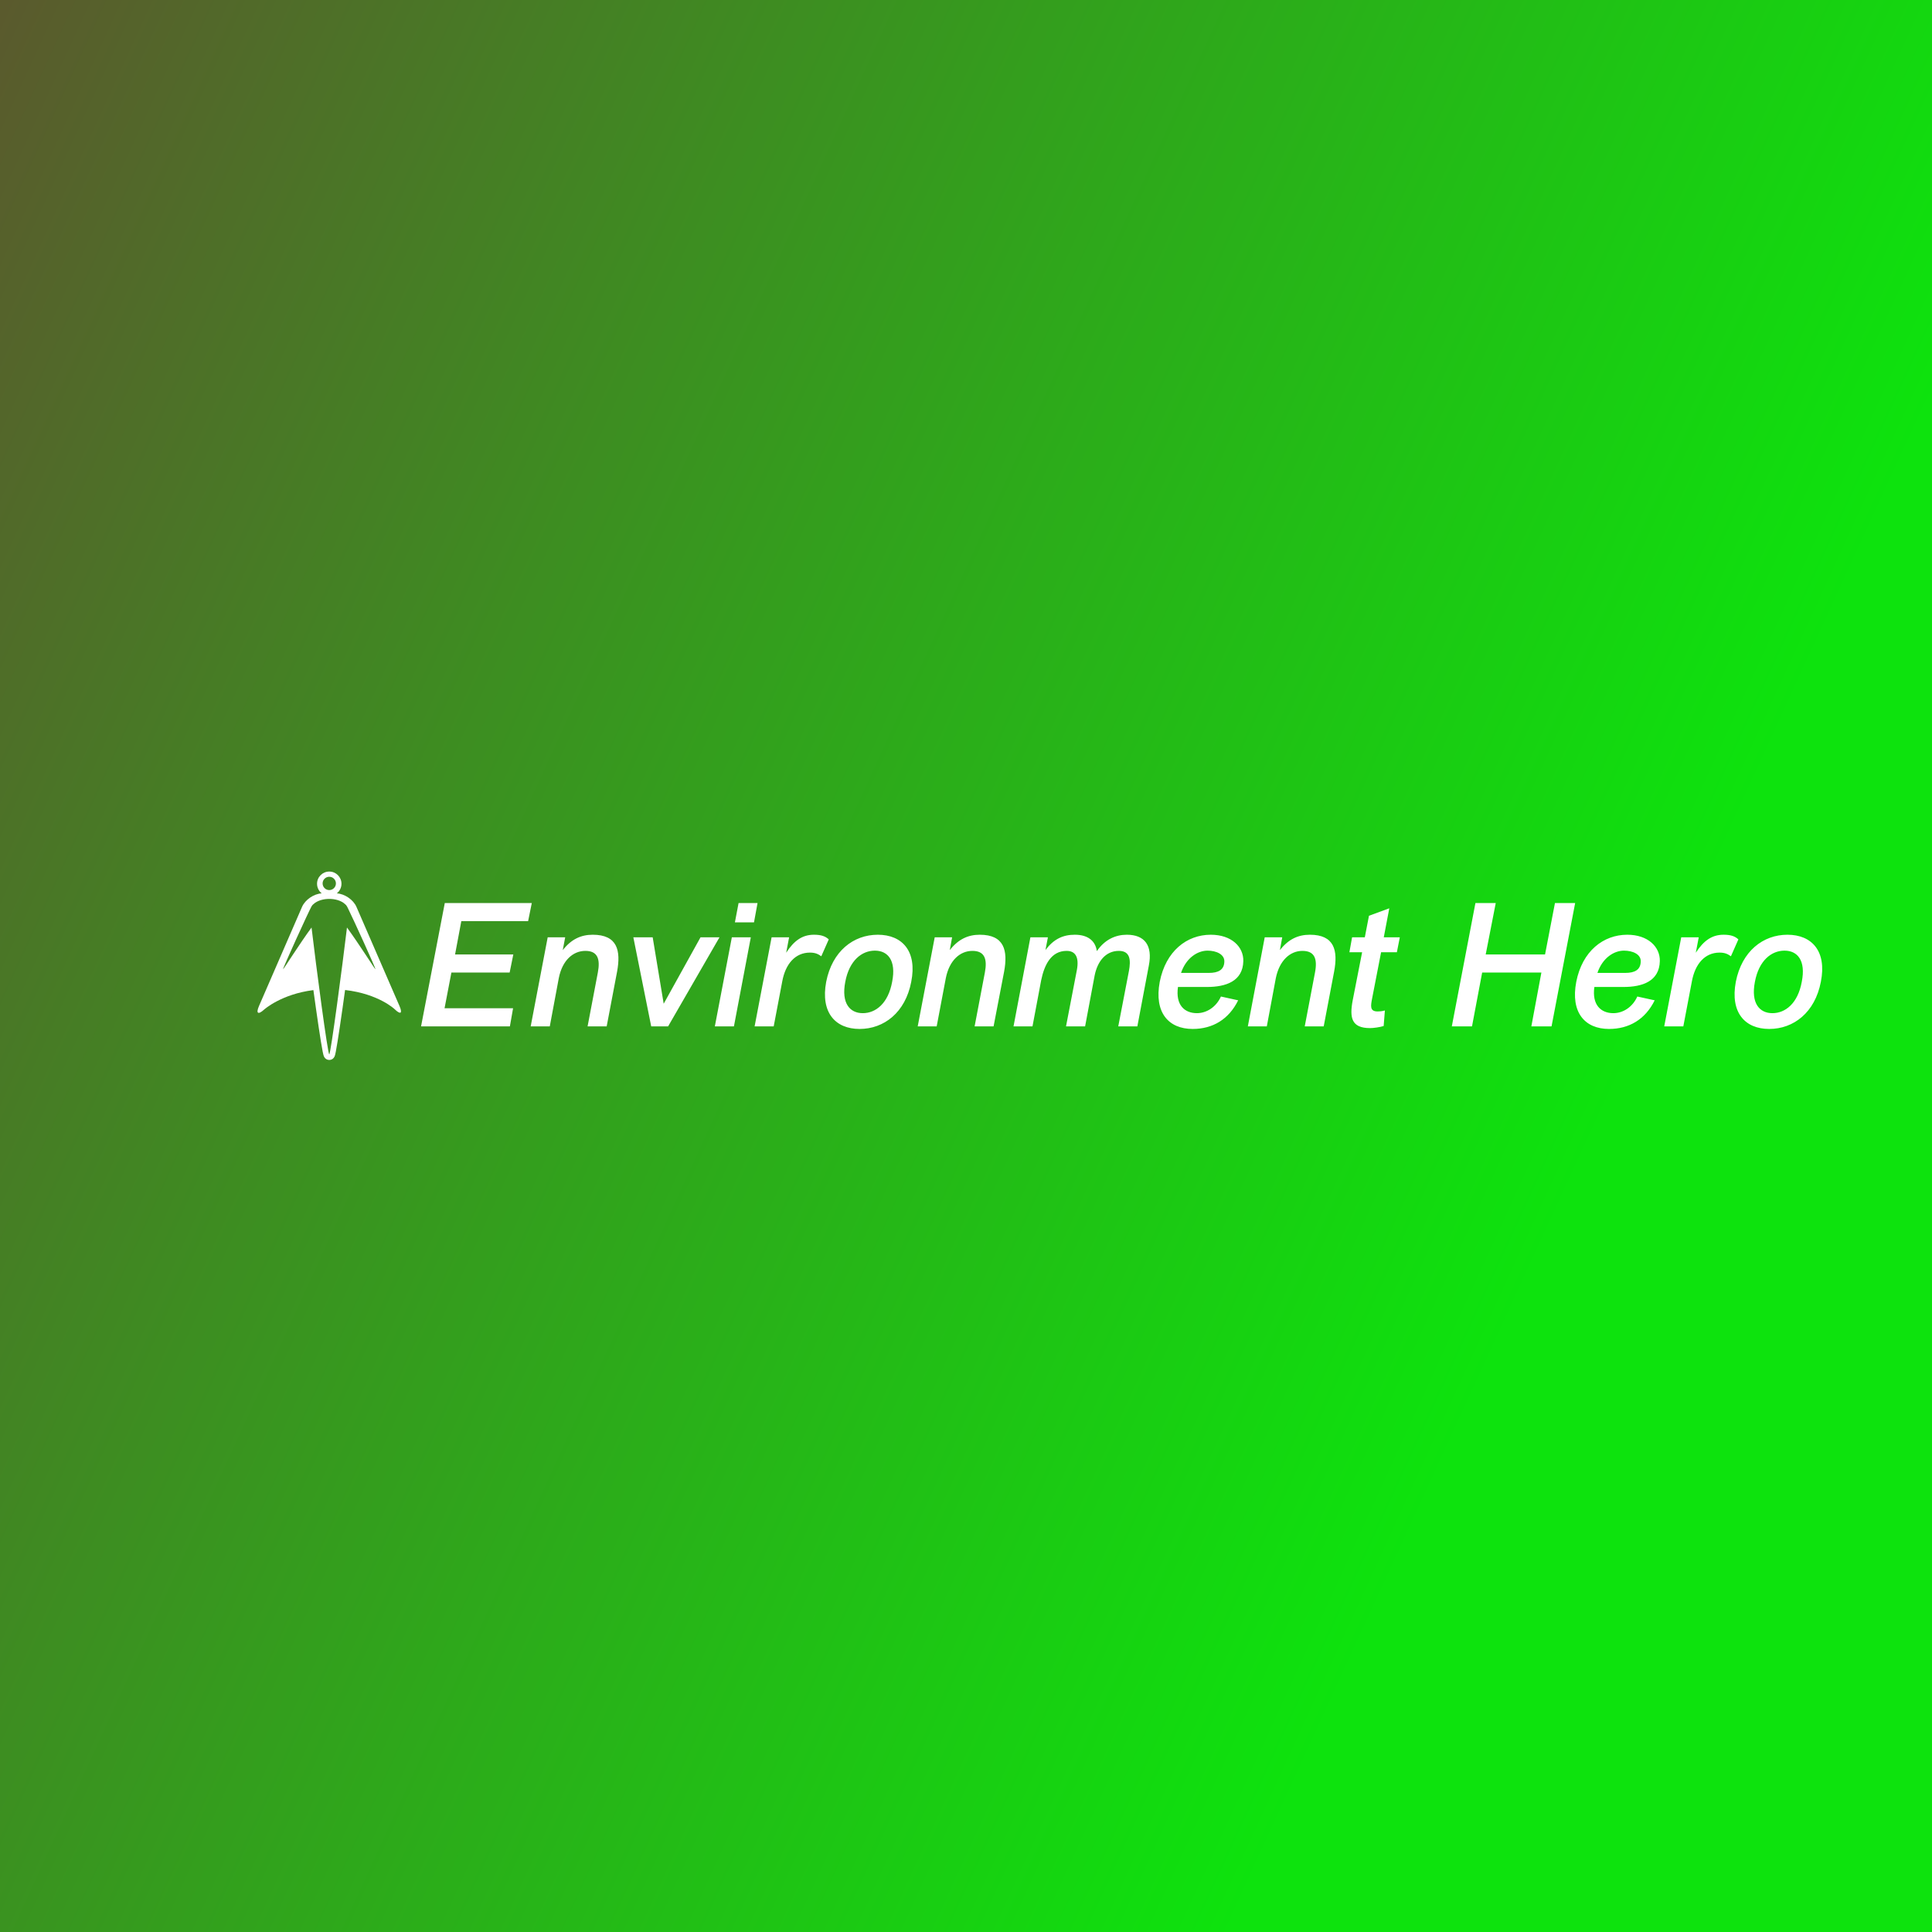 <svg data-v-1084b650="" xmlns="http://www.w3.org/2000/svg" viewBox="0 0 300 300"><rect x="0" y="0" width="300" height="300" fill="#808080" stroke="none"/><!----> <linearGradient data-v-1084b650="" gradientTransform="rotate(25)" id="eeb7cd0e-ed35-d155-89cc-69c1cd48f924" x1="0%" y1="0%" x2="100%" y2="0%"><stop data-v-1084b650="" offset="0%" style="stop-color: rgb(90, 90, 45); stop-opacity: 1;"></stop> <stop data-v-1084b650="" offset="100%" style="stop-color: rgb(13, 227, 13); stop-opacity: 1;"></stop></linearGradient> <rect data-v-1084b650="" fill="url(#eeb7cd0e-ed35-d155-89cc-69c1cd48f924)" x="0" y="0" width="300px" height="300px" class="logo-background-square"></rect> <!----> <g data-v-1084b650="" id="a06dcc94-827d-c633-a12c-d06d0a9bc64c" fill="#ffffff" transform="matrix(1.9,0,0,1.9,63.367,139.426)"><path d="M8.32 10.50L8.58 9.02L2.98 9.02L3.54 6.10L8.30 6.10L8.60 4.62L3.84 4.62L4.35 1.90L9.81 1.90L10.11 0.42L3.00 0.42L1.06 10.50ZM11.58 10.50L12.32 6.54C12.61 5.10 13.48 4.33 14.49 4.33C15.48 4.33 15.72 4.98 15.51 6.09L14.67 10.50L16.23 10.50L17.08 6.03C17.40 4.30 17.11 3.01 15.09 3.01C14.14 3.01 13.34 3.37 12.64 4.27L12.84 3.22L11.41 3.22L10.02 10.50ZM21.25 10.50L25.45 3.22L23.90 3.22L20.89 8.65L19.99 3.22L18.41 3.22L19.87 10.50ZM28.27 2.00L28.56 0.42L27.01 0.42L26.71 2.00ZM26.63 10.50L28.01 3.22L26.46 3.22L25.07 10.50ZM29.88 10.50L30.58 6.82C30.84 5.40 31.64 4.47 32.84 4.47C33.28 4.47 33.52 4.59 33.77 4.77L34.38 3.39C34.09 3.12 33.73 3.01 33.17 3.01C32.21 3.01 31.54 3.50 30.90 4.48L31.14 3.22L29.71 3.22L28.32 10.50ZM34.17 6.86C33.70 9.37 34.92 10.71 36.90 10.71C38.89 10.71 40.64 9.37 41.12 6.86C41.62 4.35 40.38 3.01 38.39 3.01C36.40 3.01 34.66 4.35 34.17 6.86ZM35.73 6.86C36.06 5.10 37.09 4.31 38.15 4.31C39.20 4.31 39.91 5.10 39.56 6.86C39.24 8.62 38.22 9.42 37.16 9.42C36.11 9.42 35.39 8.62 35.73 6.86ZM43.20 10.50L43.95 6.54C44.24 5.10 45.11 4.33 46.12 4.33C47.11 4.33 47.35 4.98 47.14 6.09L46.30 10.50L47.85 10.50L48.71 6.03C49.03 4.30 48.73 3.01 46.72 3.01C45.77 3.01 44.97 3.37 44.27 4.27L44.46 3.22L43.04 3.22L41.65 10.50ZM51.03 10.50L51.74 6.73C52.00 5.46 52.56 4.33 53.82 4.33C54.54 4.33 54.85 4.84 54.66 5.88L53.77 10.50L55.33 10.50L56.11 6.34C56.34 5.19 57.01 4.33 58.09 4.33C59.02 4.33 59.08 5.08 58.91 5.98L58.04 10.50L59.60 10.50L60.54 5.52C60.86 3.89 60.20 3.01 58.74 3.01C57.83 3.01 56.95 3.39 56.29 4.35C56.17 3.50 55.55 3.01 54.49 3.01C53.52 3.01 52.77 3.36 52.09 4.26L52.29 3.22L50.86 3.22L49.48 10.50ZM67.84 8.37L66.43 8.06C66.04 8.93 65.25 9.42 64.47 9.42C63.46 9.42 62.71 8.76 62.92 7.28L65.28 7.28C66.86 7.28 68.22 6.80 68.26 5.17C68.29 4.00 67.30 3.01 65.60 3.01C63.64 3.01 61.92 4.35 61.43 6.86C60.96 9.37 62.15 10.71 64.12 10.71C65.76 10.71 67.07 9.93 67.84 8.37ZM65.34 4.31C66.05 4.31 66.72 4.61 66.71 5.19C66.70 5.88 66.22 6.13 65.45 6.13L63.17 6.13C63.59 4.89 64.53 4.31 65.34 4.31ZM70.18 10.50L70.92 6.54C71.22 5.10 72.09 4.33 73.09 4.33C74.09 4.33 74.33 4.98 74.12 6.09L73.28 10.50L74.83 10.50L75.68 6.03C76.01 4.30 75.71 3.01 73.70 3.01C72.74 3.01 71.95 3.37 71.25 4.27L71.44 3.22L70.01 3.22L68.63 10.50ZM79.83 9.20C79.59 9.27 79.38 9.28 79.24 9.28C78.58 9.28 78.67 8.83 78.79 8.20L79.52 4.44L80.81 4.44L81.05 3.22L79.74 3.22L80.19 0.85L78.53 1.46L78.19 3.22L77.15 3.22L76.93 4.44L77.97 4.44L77.20 8.37C76.93 9.80 77.10 10.64 78.62 10.64C78.89 10.64 79.42 10.57 79.73 10.47ZM86.95 10.50L87.78 6.10L92.62 6.10L91.80 10.50L93.45 10.50L95.38 0.42L93.73 0.42L92.92 4.62L88.07 4.62L88.89 0.42L87.23 0.42L85.30 10.50ZM101.88 8.37L100.46 8.06C100.07 8.93 99.29 9.42 98.50 9.42C97.50 9.42 96.74 8.76 96.95 7.28L99.32 7.28C100.90 7.28 102.26 6.80 102.30 5.17C102.33 4.00 101.33 3.01 99.64 3.01C97.68 3.01 95.96 4.35 95.47 6.86C94.99 9.37 96.18 10.71 98.15 10.71C99.79 10.71 101.11 9.93 101.88 8.37ZM99.37 4.31C100.09 4.31 100.76 4.61 100.74 5.19C100.73 5.88 100.25 6.13 99.48 6.13L97.20 6.13C97.62 4.89 98.56 4.31 99.37 4.31ZM104.22 10.50L104.92 6.82C105.18 5.40 105.98 4.47 107.18 4.47C107.62 4.47 107.86 4.59 108.11 4.77L108.72 3.39C108.43 3.12 108.07 3.01 107.51 3.01C106.55 3.01 105.88 3.50 105.24 4.48L105.48 3.22L104.05 3.22L102.66 10.50ZM108.51 6.86C108.04 9.37 109.26 10.71 111.24 10.71C113.23 10.71 114.98 9.37 115.46 6.86C115.96 4.35 114.72 3.01 112.73 3.01C110.74 3.01 109.00 4.35 108.51 6.86ZM110.07 6.86C110.40 5.10 111.43 4.31 112.49 4.31C113.54 4.31 114.25 5.10 113.90 6.86C113.58 8.62 112.56 9.42 111.50 9.42C110.45 9.42 109.73 8.62 110.07 6.86Z"></path></g> <!----> <g data-v-1084b650="" id="162102c1-3c02-1730-c93b-c00175838099" stroke="none" fill="#ffffff" transform="matrix(0.106,0,0,0.106,35.228,134.062)"><svg xmlns="http://www.w3.org/2000/svg" xmlns:xlink="http://www.w3.org/1999/xlink" version="1.1" x="0px" y="0px" viewBox="0 0 100 100" enable-background="new 0 0 100 100" xml:space="preserve"><g><path d="M84.292,69.658l-21.02-48.412c-1.514-3.487-5.744-6.365-9.586-6.6c1.385-1.092,2.277-2.781,2.277-4.682   c0-3.295-2.67-5.964-5.965-5.964c-3.292,0-5.963,2.669-5.963,5.964c0,1.9,0.893,3.589,2.276,4.681   c-3.846,0.228-8.087,3.108-9.604,6.601L15.69,69.658c-1.581,3.64-0.472,4.434,2.464,1.766c0,0,8.302-7.543,24.096-9.538   c0.413,3.012,0.829,6.001,1.238,8.879c0.948,6.679,1.786,12.286,2.425,16.214c0.353,2.166,0.648,3.849,0.879,5.001   c0.132,0.658,0.245,1.156,0.346,1.522c0.076,0.277,0.149,0.498,0.232,0.691C47.934,95.525,49.1,96,50.002,96   c0.925,0,2.106-0.49,2.65-1.865c0.073-0.186,0.141-0.396,0.21-0.663c0.095-0.36,0.203-0.853,0.33-1.505   c0.225-1.149,0.515-2.828,0.863-4.989c0.636-3.944,1.472-9.547,2.42-16.205c0.413-2.904,0.834-5.911,1.25-8.933   c16.495,1.904,24.256,9.418,24.256,9.418C84.832,74.018,85.871,73.298,84.292,69.658z M50.002,93.234   c-0.759,0-6.424-42.984-8.657-61.918C35.516,39.264,27.708,51.69,27.454,51.69c-0.002,0-0.003,0-0.004-0.001   c-0.308-0.181,12.688-28.641,13.921-30.735c0.28-0.475,0.608-0.83,0.966-1.087c1.921-1.774,4.987-2.513,7.665-2.513   c2.707,0,5.809,0.755,7.727,2.57c0.327,0.252,0.628,0.589,0.888,1.029c0.023,0.041,0.054,0.094,0.085,0.153   c0.16,0.257,0.299,0.529,0.417,0.815c2.706,5.458,13.702,29.602,13.419,29.768c-0.001,0.001-0.002,0.001-0.004,0.001   c-0.255,0-8.055-12.417-13.882-20.363C56.396,50.267,50.687,93.234,50.002,93.234z M49.999,6.548c1.795,0,3.25,1.454,3.25,3.249   c0,1.795-1.455,3.25-3.25,3.25c-1.793,0-3.248-1.455-3.248-3.25C46.751,8.002,48.206,6.548,49.999,6.548z"></path></g></svg></g></svg>